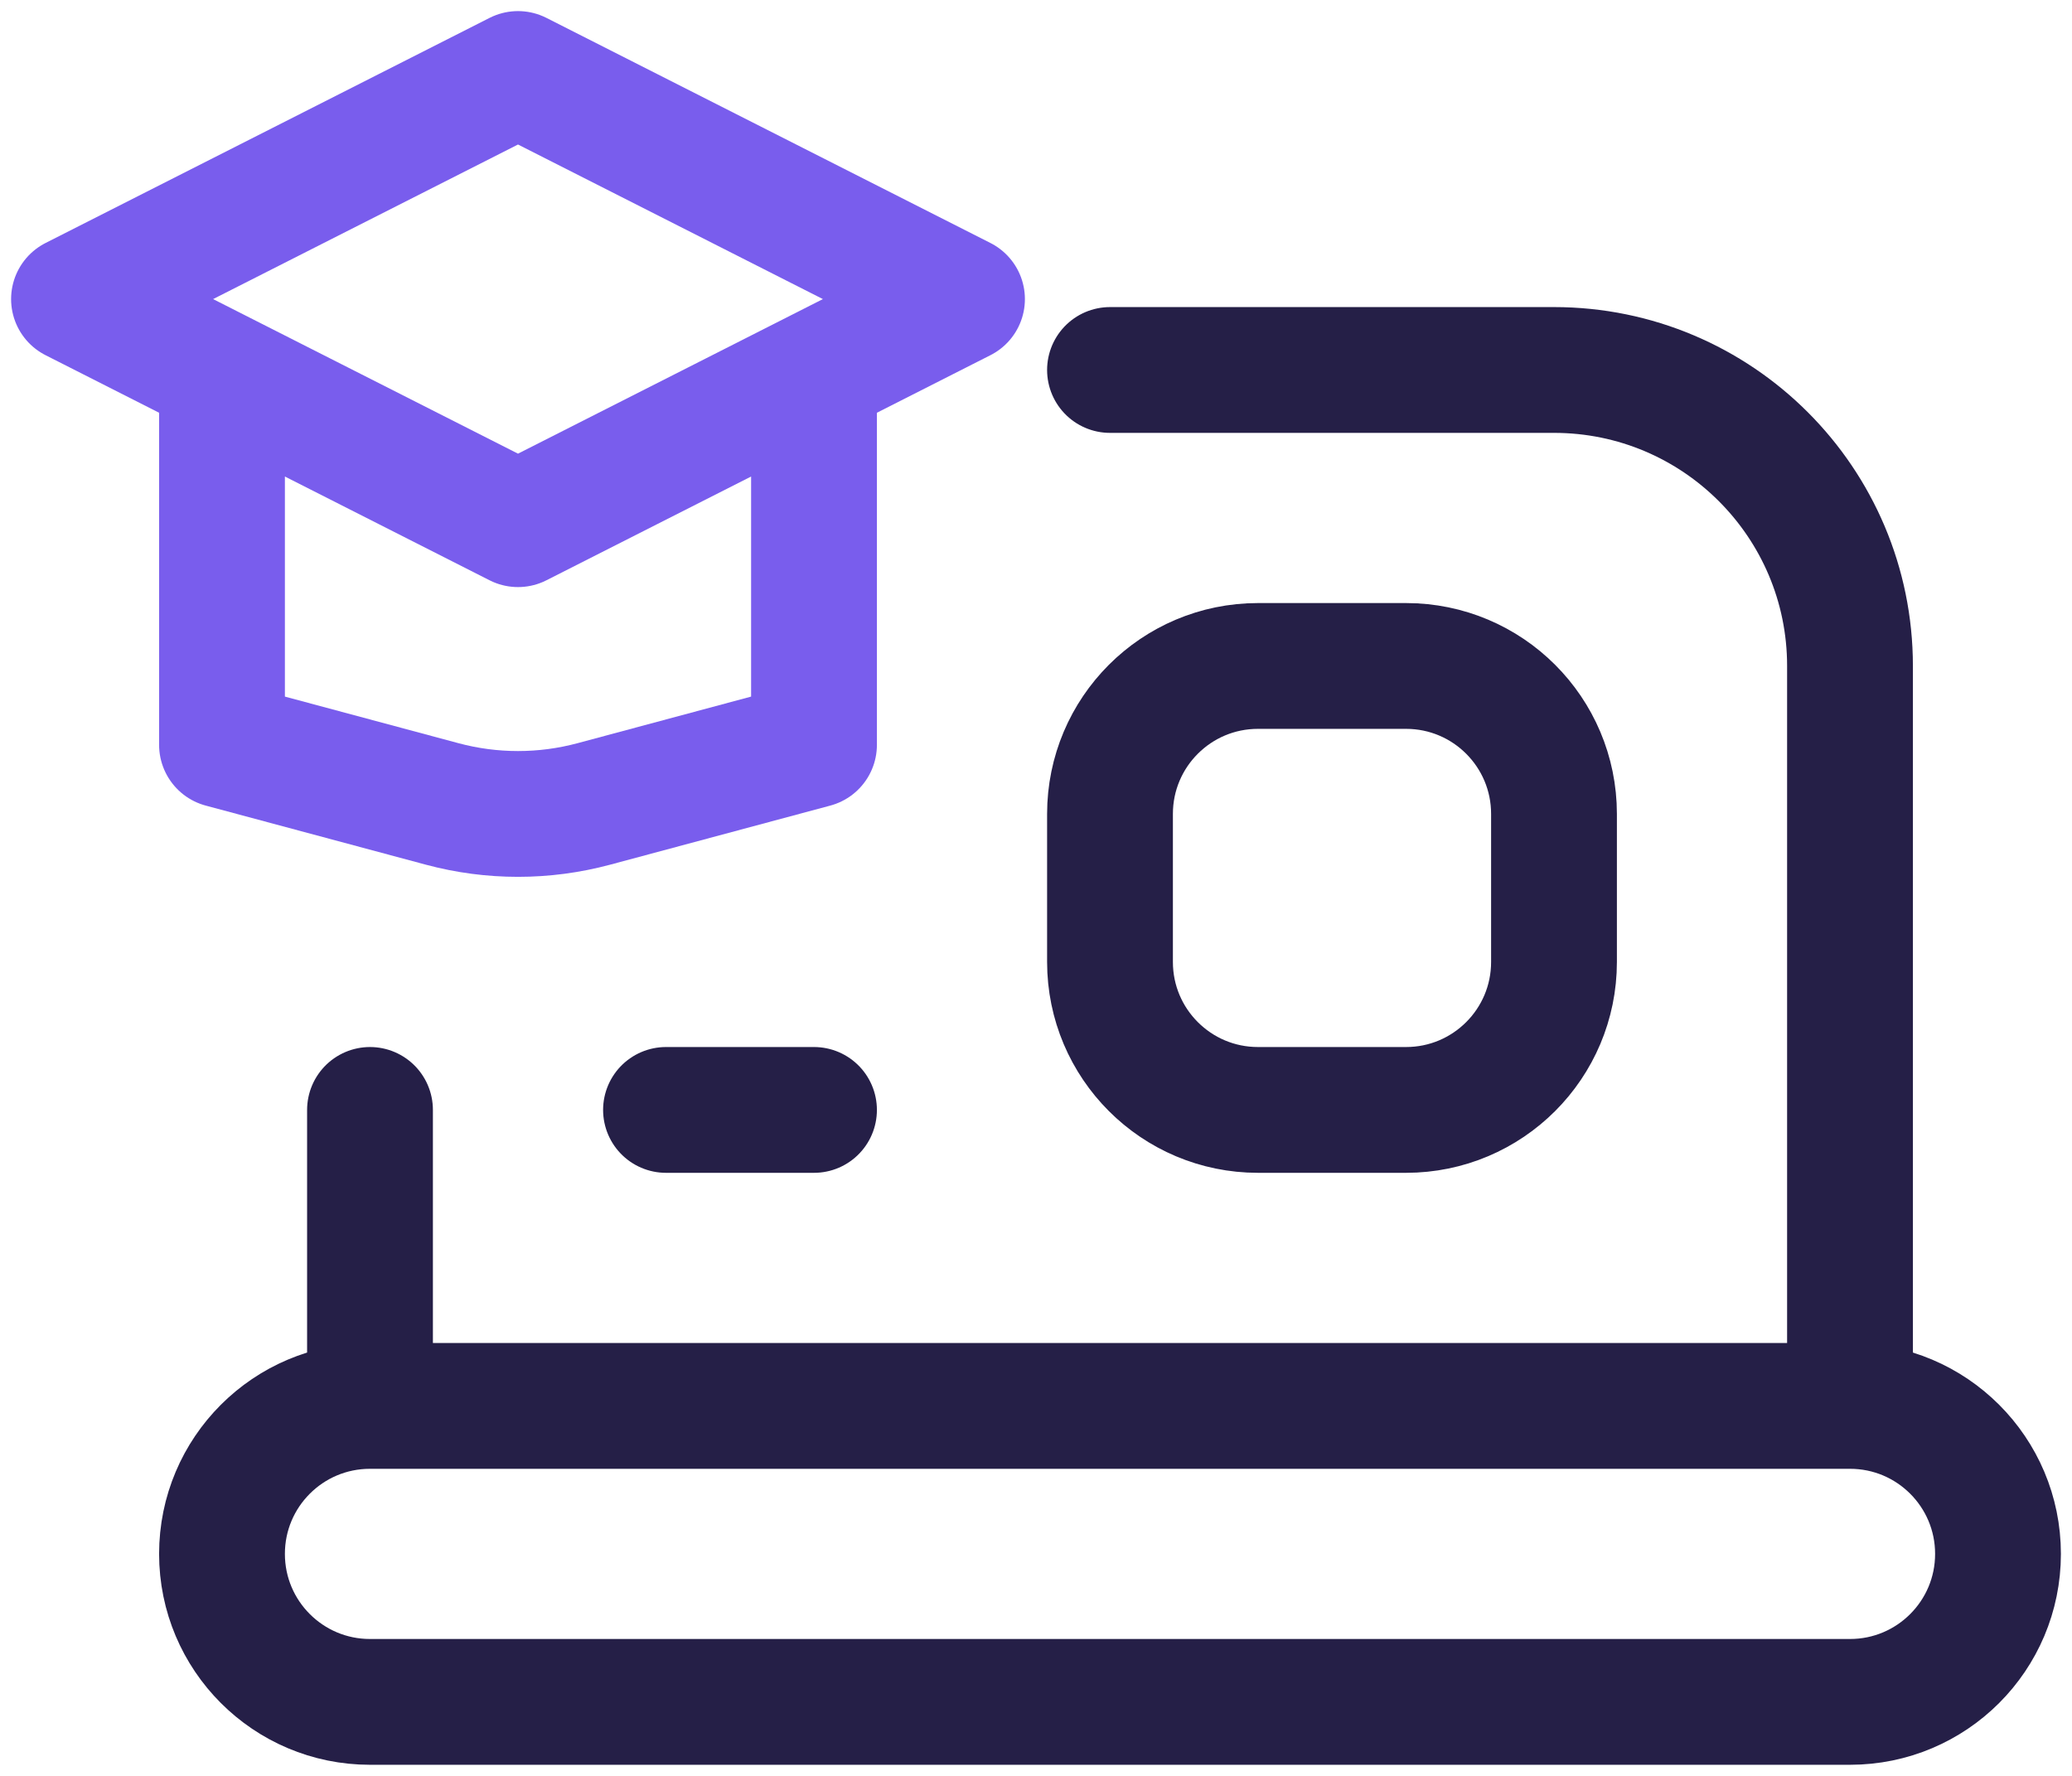 <svg width="28" height="24" viewBox="0 0 28 24" fill="none" xmlns="http://www.w3.org/2000/svg">
<path d="M11 5.056V10.066L8.024 10.865C7.353 11.045 6.647 11.045 5.976 10.865L3 10.066V5.056M1 4.042L7 1L13 4.042L7 7.084L1 4.042Z" stroke="#795DED" stroke-width="1.7" stroke-linecap="round" stroke-linejoin="round"/>
<path d="M25 19V9C25 6.791 23.209 5 21 5L15 5M25 19L5 19M25 19C26.105 19 27 19.895 27 21C27 22.105 26.105 23 25 23L5 23C3.895 23 3 22.105 3 21C3 19.895 3.895 19 5 19M5 19L5 15M9 15H11M17 15H19C20.105 15 21 14.105 21 13V11C21 9.895 20.105 9 19 9H17C15.895 9 15 9.895 15 11V13C15 14.105 15.895 15 17 15Z" stroke="#251F47" stroke-width="1.7" stroke-linecap="round"/>
</svg>
